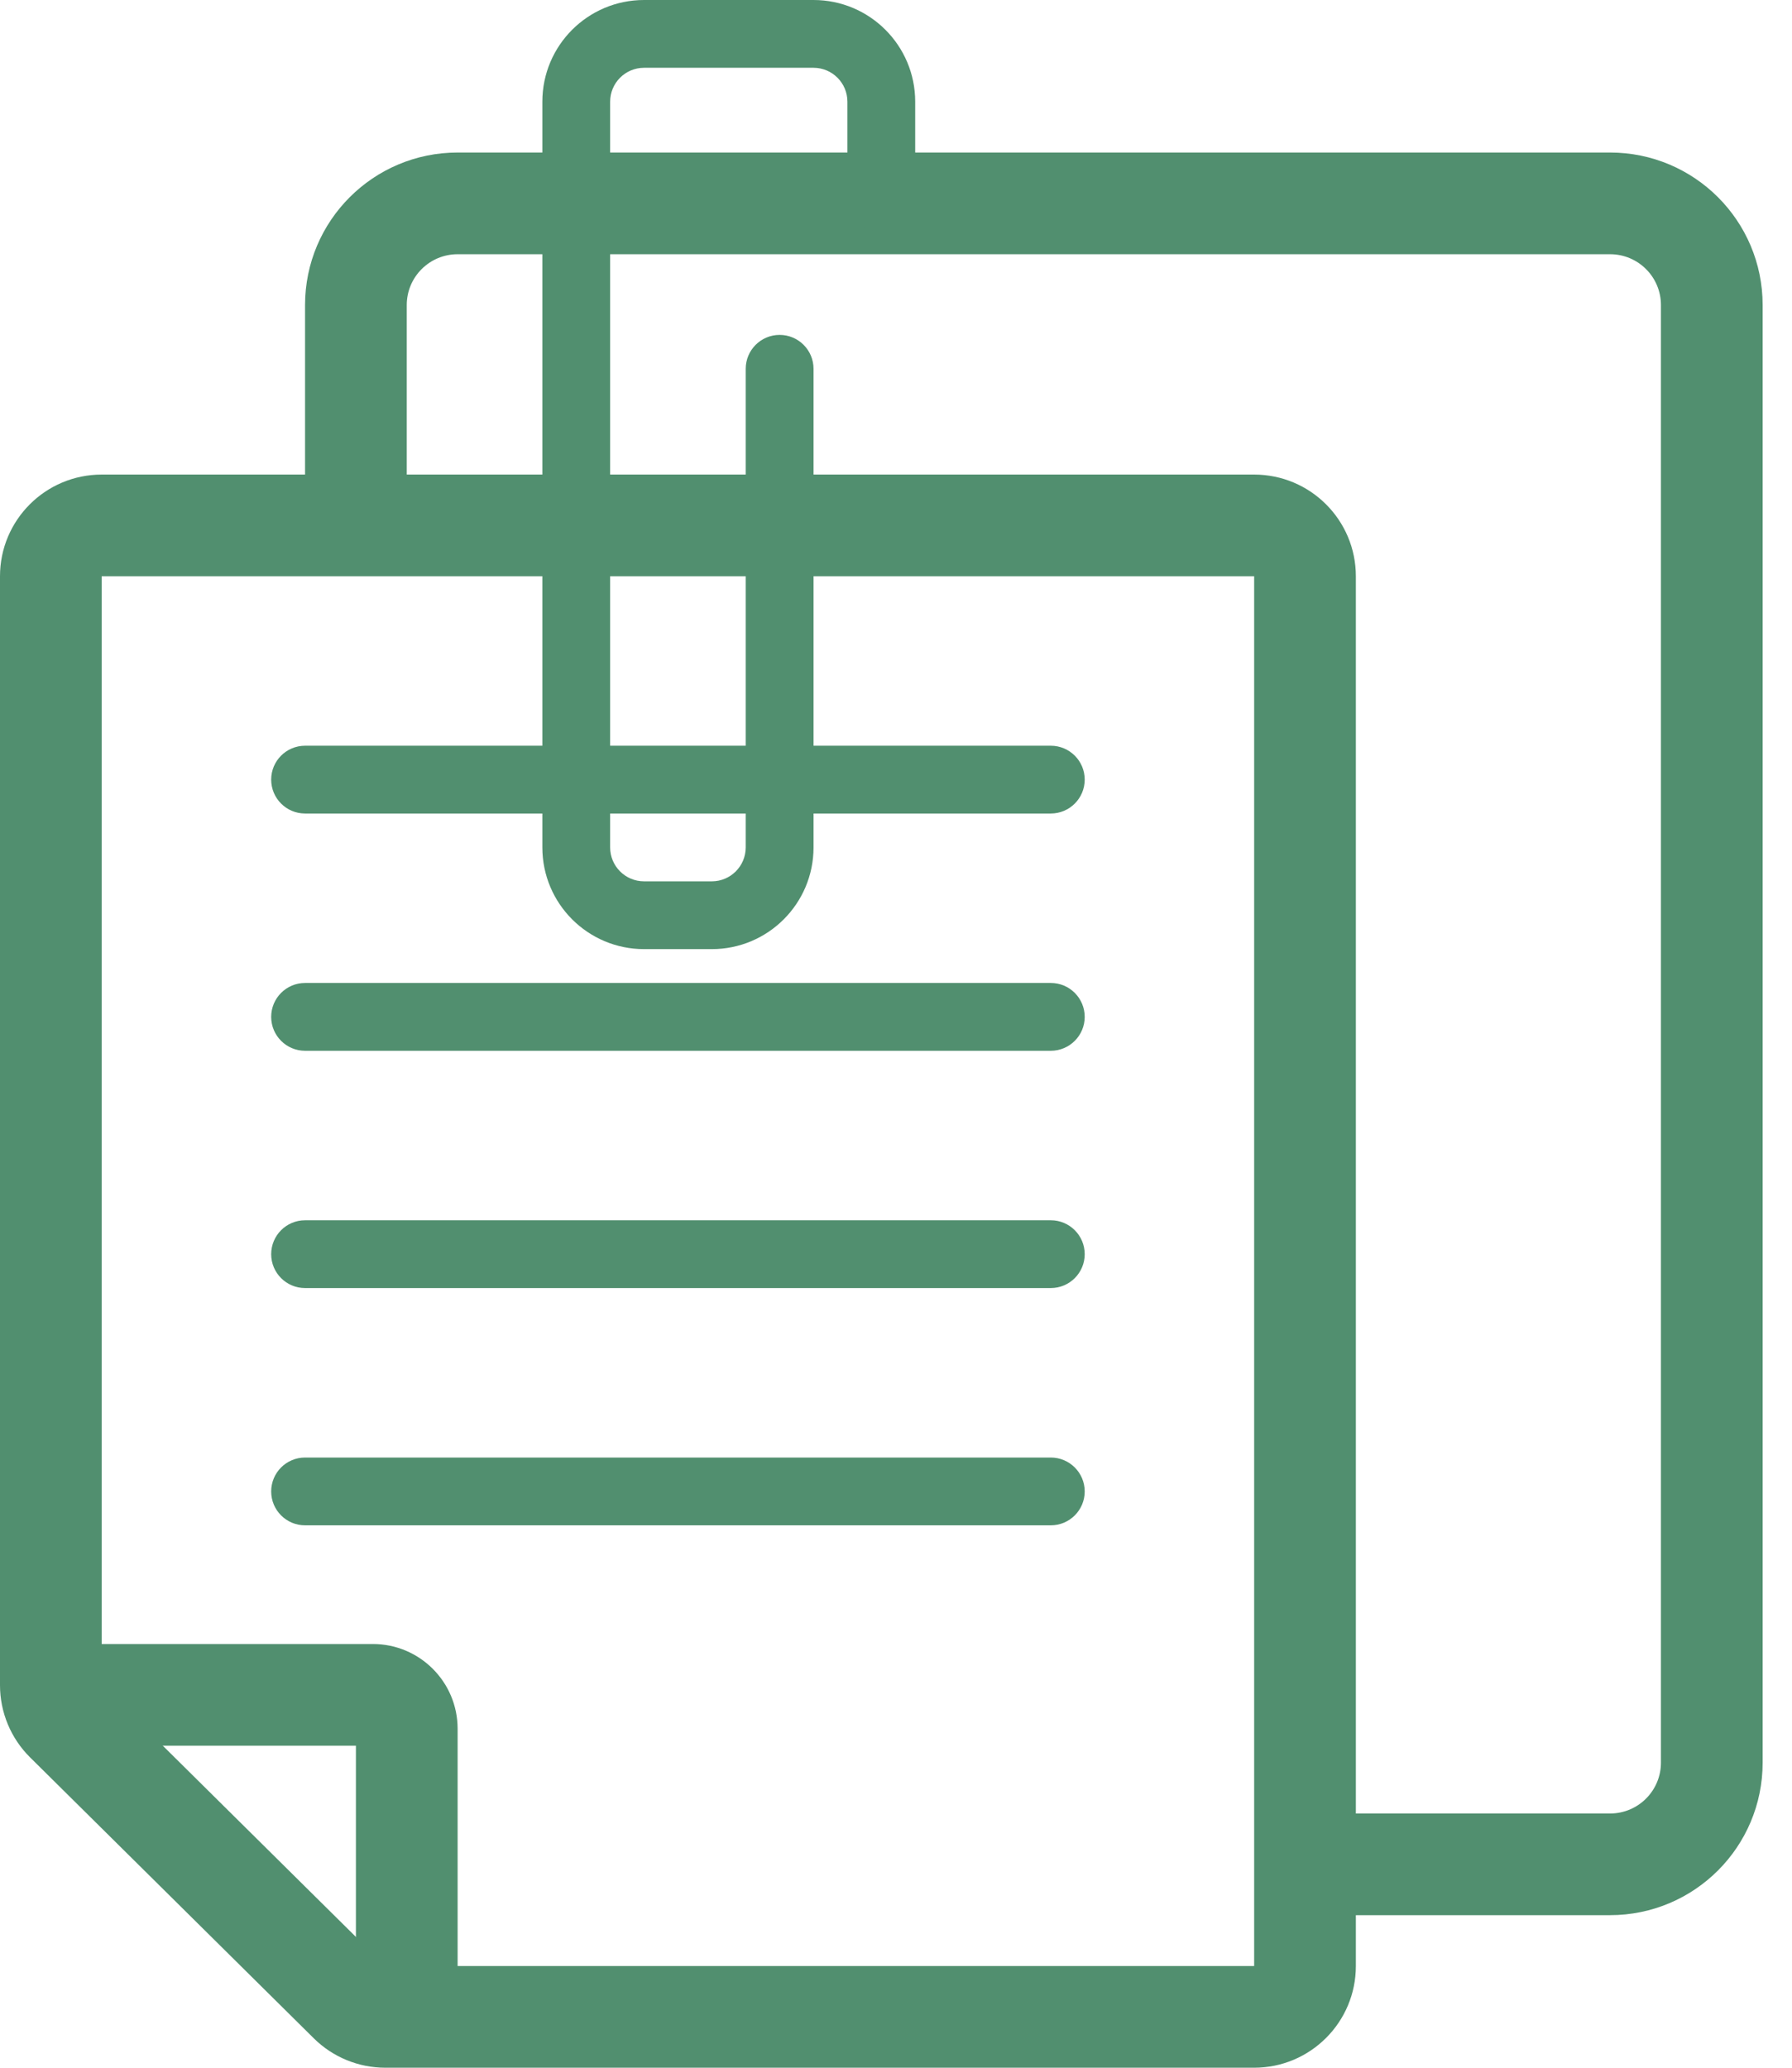 <svg width="52" height="60" viewBox="0 0 52 60" fill="none" xmlns="http://www.w3.org/2000/svg">
  <path
    fill-rule="evenodd"
    clip-rule="evenodd"
    d="M13.279 7.377C12.464 7.377 11.803 8.037 11.803 8.852V15.245H8.852V8.852C8.852 6.407 10.834 4.426 13.279 4.426H46.721C49.166 4.426 51.148 6.407 51.148 8.852V51.147C51.148 53.592 49.166 55.573 46.721 55.573H37.869V52.623H46.721C47.536 52.623 48.197 51.962 48.197 51.147V8.852C48.197 8.037 47.536 7.377 46.721 7.377H13.279Z"
    fill="#518F6F"
  ></path>
  <path
    fill-rule="evenodd"
    clip-rule="evenodd"
    d="M7.869 22.622C7.869 22.079 8.309 21.639 8.852 21.639L30.492 21.639C31.035 21.639 31.476 22.079 31.476 22.622C31.476 23.166 31.035 23.606 30.492 23.606L8.852 23.606C8.309 23.606 7.869 23.166 7.869 22.622Z"
    fill="#518F6F"
  ></path>
  <path
    fill-rule="evenodd"
    clip-rule="evenodd"
    d="M7.869 29.507C7.869 28.964 8.309 28.523 8.852 28.523L30.492 28.523C31.035 28.523 31.476 28.964 31.476 29.507C31.476 30.05 31.035 30.491 30.492 30.491L8.852 30.491C8.309 30.491 7.869 30.05 7.869 29.507Z"
    fill="#518F6F"
  ></path>
  <path
    fill-rule="evenodd"
    clip-rule="evenodd"
    d="M7.869 36.393C7.869 35.85 8.309 35.409 8.852 35.409L30.492 35.409C31.035 35.409 31.476 35.85 31.476 36.393C31.476 36.936 31.035 37.376 30.492 37.376L8.852 37.376C8.309 37.376 7.869 36.936 7.869 36.393Z"
    fill="#518F6F"
  ></path>
  <path
    fill-rule="evenodd"
    clip-rule="evenodd"
    d="M7.869 43.278C7.869 42.734 8.309 42.294 8.852 42.294L30.492 42.294C31.035 42.294 31.476 42.734 31.476 43.278C31.476 43.821 31.035 44.261 30.492 44.261L8.852 44.261C8.309 44.261 7.869 43.821 7.869 43.278Z"
    fill="#518F6F"
  ></path>
  <path
    fill-rule="evenodd"
    clip-rule="evenodd"
    d="M15.738 2.951C15.738 1.321 17.059 0 18.689 0H23.607C25.236 0 26.557 1.321 26.557 2.951V5.742C26.557 6.285 26.117 6.725 25.574 6.725C25.031 6.725 24.59 6.285 24.59 5.742V2.951C24.59 2.408 24.15 1.967 23.607 1.967H18.689C18.145 1.967 17.705 2.408 17.705 2.951V24.59C17.705 25.133 18.145 25.574 18.689 25.574H20.656C21.199 25.574 21.639 25.133 21.639 24.59V10.702C21.639 10.158 22.08 9.718 22.623 9.718C23.166 9.718 23.607 10.158 23.607 10.702V24.59C23.607 26.22 22.285 27.541 20.656 27.541H18.689C17.059 27.541 15.738 26.22 15.738 24.59V2.951Z"
    fill="#518F6F"
  ></path>
  <path
    fill-rule="evenodd"
    clip-rule="evenodd"
    d="M36.393 16.721H2.951V48.9L11.181 57.049H36.393V16.721ZM2.951 13.771H36.393C38.023 13.771 39.344 15.092 39.344 16.721V57.049C39.344 58.679 38.023 60 36.393 60H11.181C10.403 60 9.657 59.693 9.105 59.146L0.875 50.997C0.315 50.443 0 49.688 0 48.9V16.721C0 15.092 1.321 13.771 2.951 13.771Z"
    fill="#518F6F"
  ></path>
  <path fill-rule="evenodd" clip-rule="evenodd" d="M10.328 50.656H1.967V47.705H10.82C12.178 47.705 13.279 48.806 13.279 50.164V58.033H10.328V50.656Z" fill="#518F6F"></path>
</svg>
